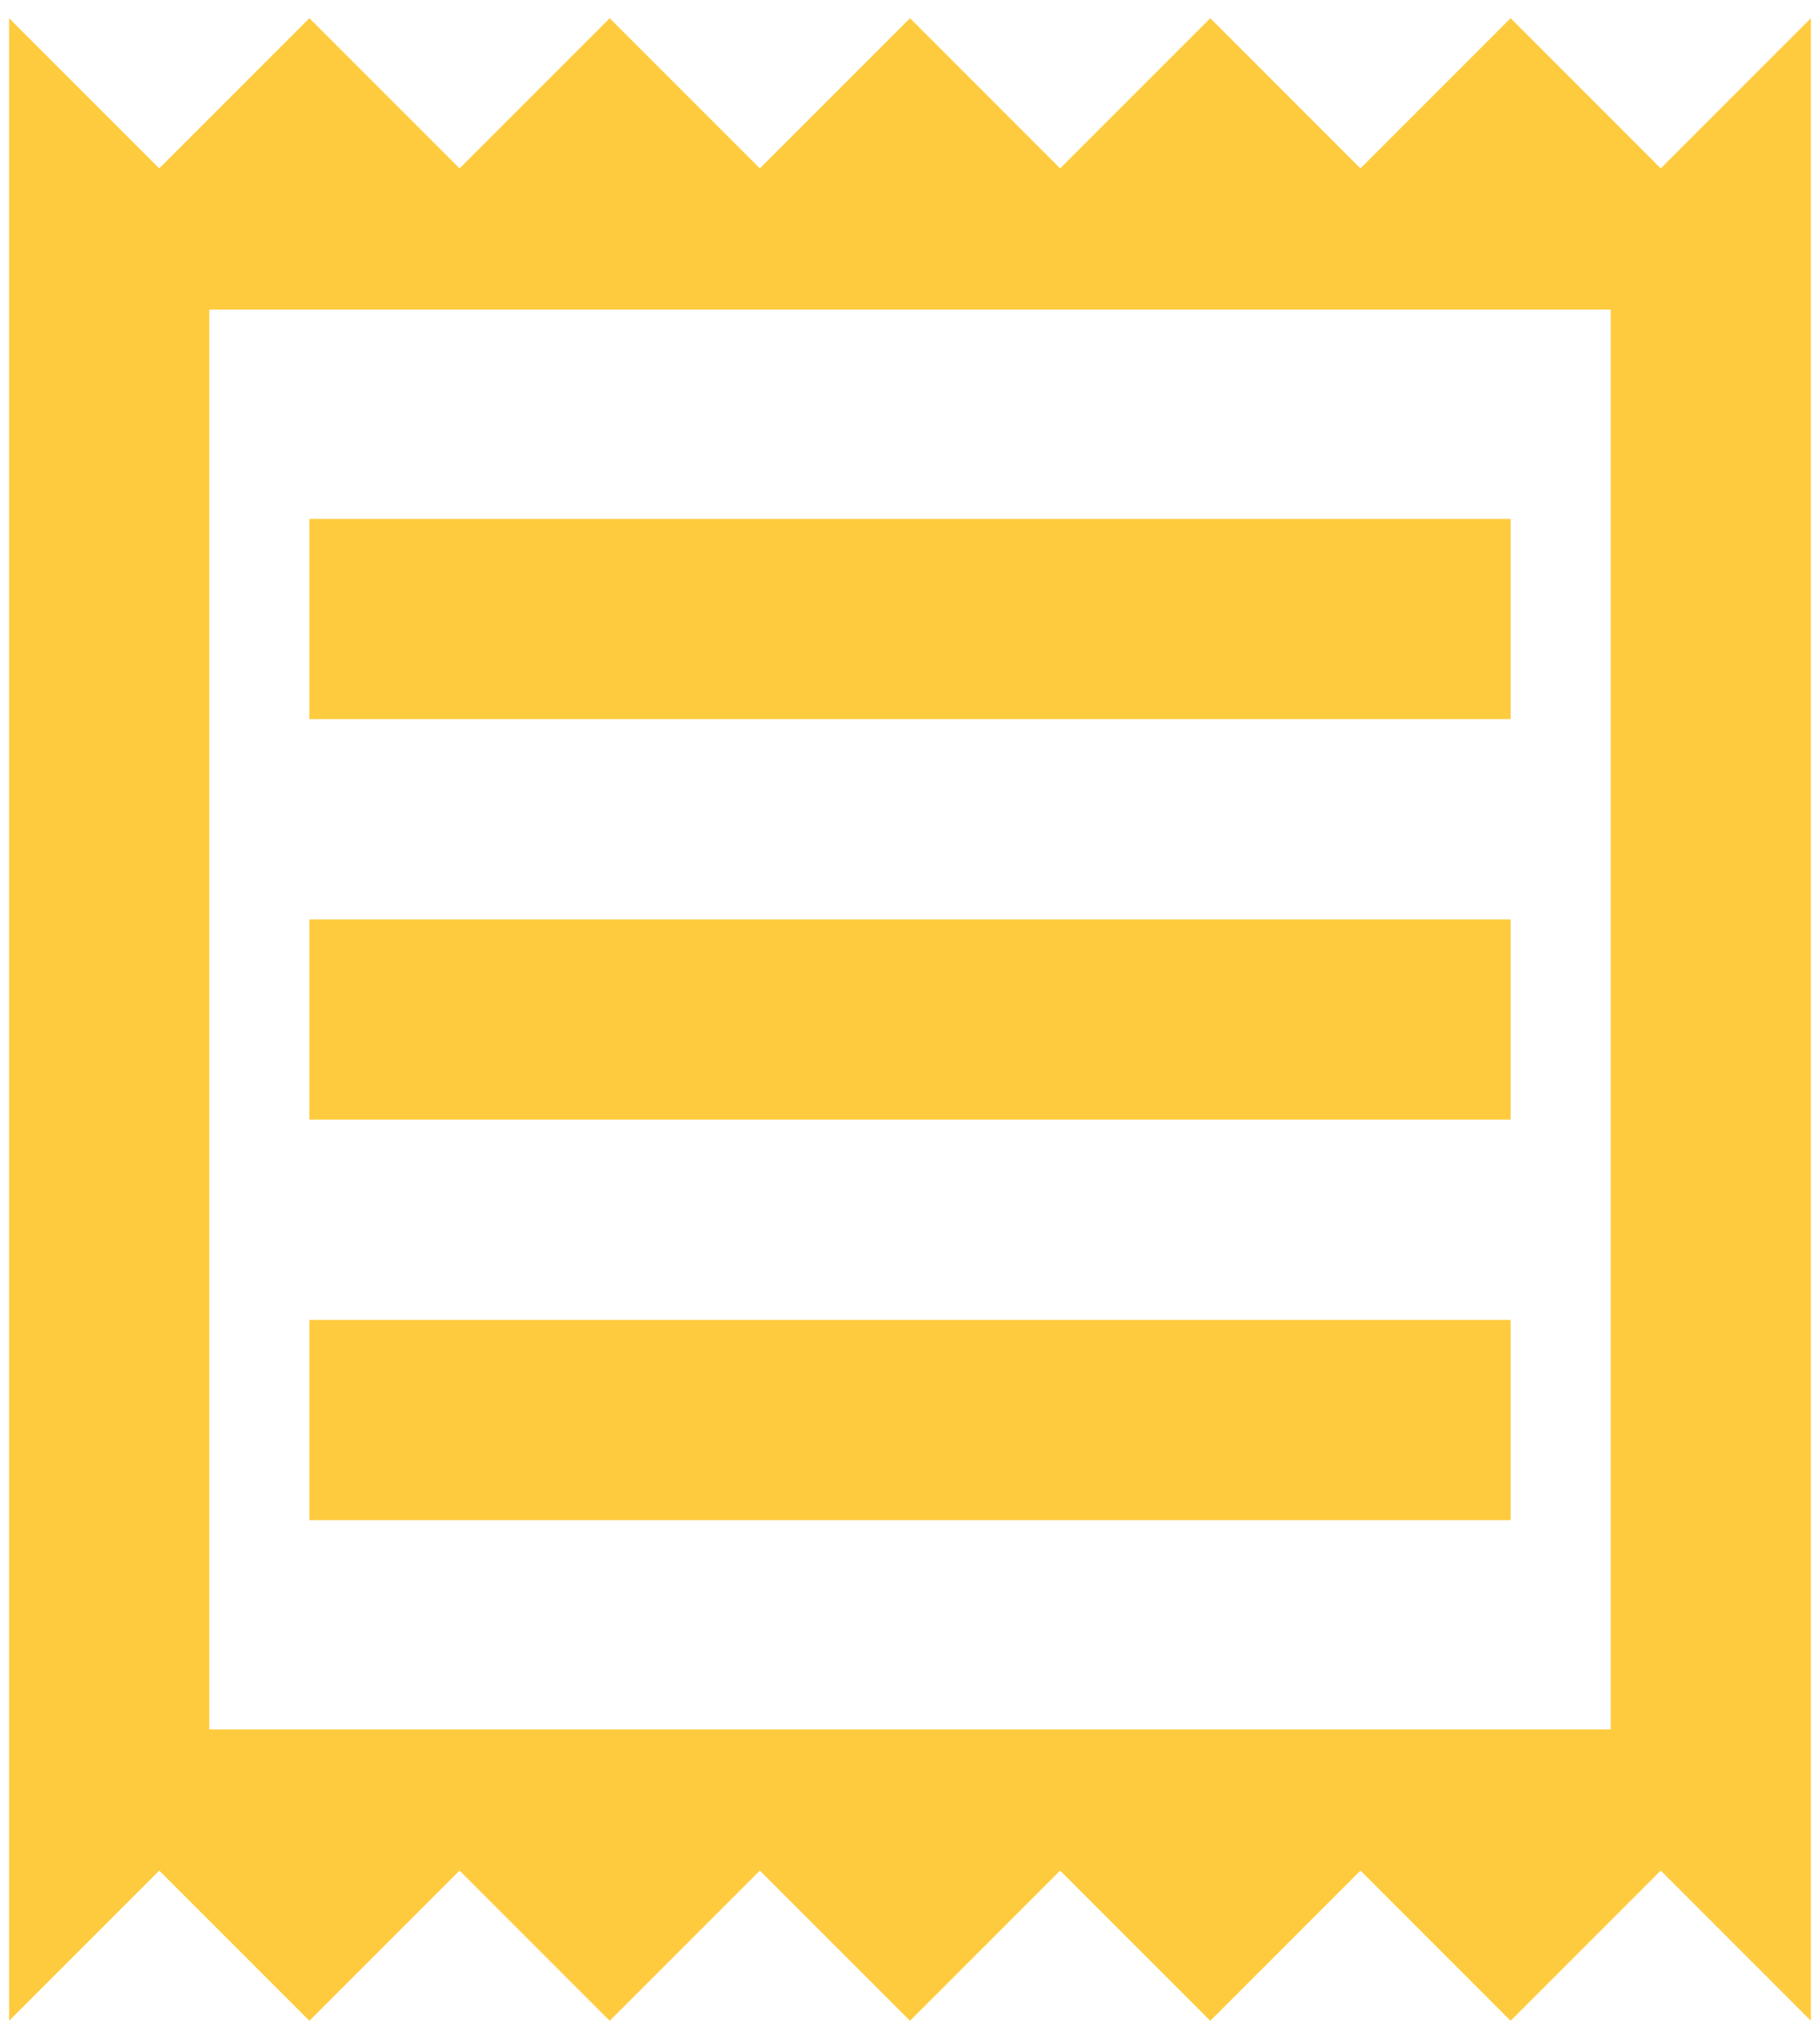 <svg width="50" height="56" viewBox="0 0 50 56" fill="none" xmlns="http://www.w3.org/2000/svg">
<path fill-rule="evenodd" clip-rule="evenodd" d="M45.625 4.625L41.5 0.5L37.375 4.625L33.25 0.5L29.125 4.625L25 0.5L20.875 4.625L16.75 0.5L12.625 4.625L8.5 0.5L4.375 4.625L0.25 0.5V55.5L4.375 51.375L8.5 55.5L12.625 51.375L16.75 55.5L20.875 51.375L25 55.5L29.125 51.375L33.25 55.5L37.375 51.375L41.5 55.5L45.625 51.375L49.75 55.5V0.5L45.625 4.625ZM5.75 47.498V8.502H44.25V47.498H5.75ZM41.5 41.75V36.25H8.5V41.75H41.5ZM41.5 25.25V30.75H8.5V25.25H41.5ZM41.5 19.75V14.25H8.5V19.75H41.5Z" fill="#FFCB3E"/>
</svg>
